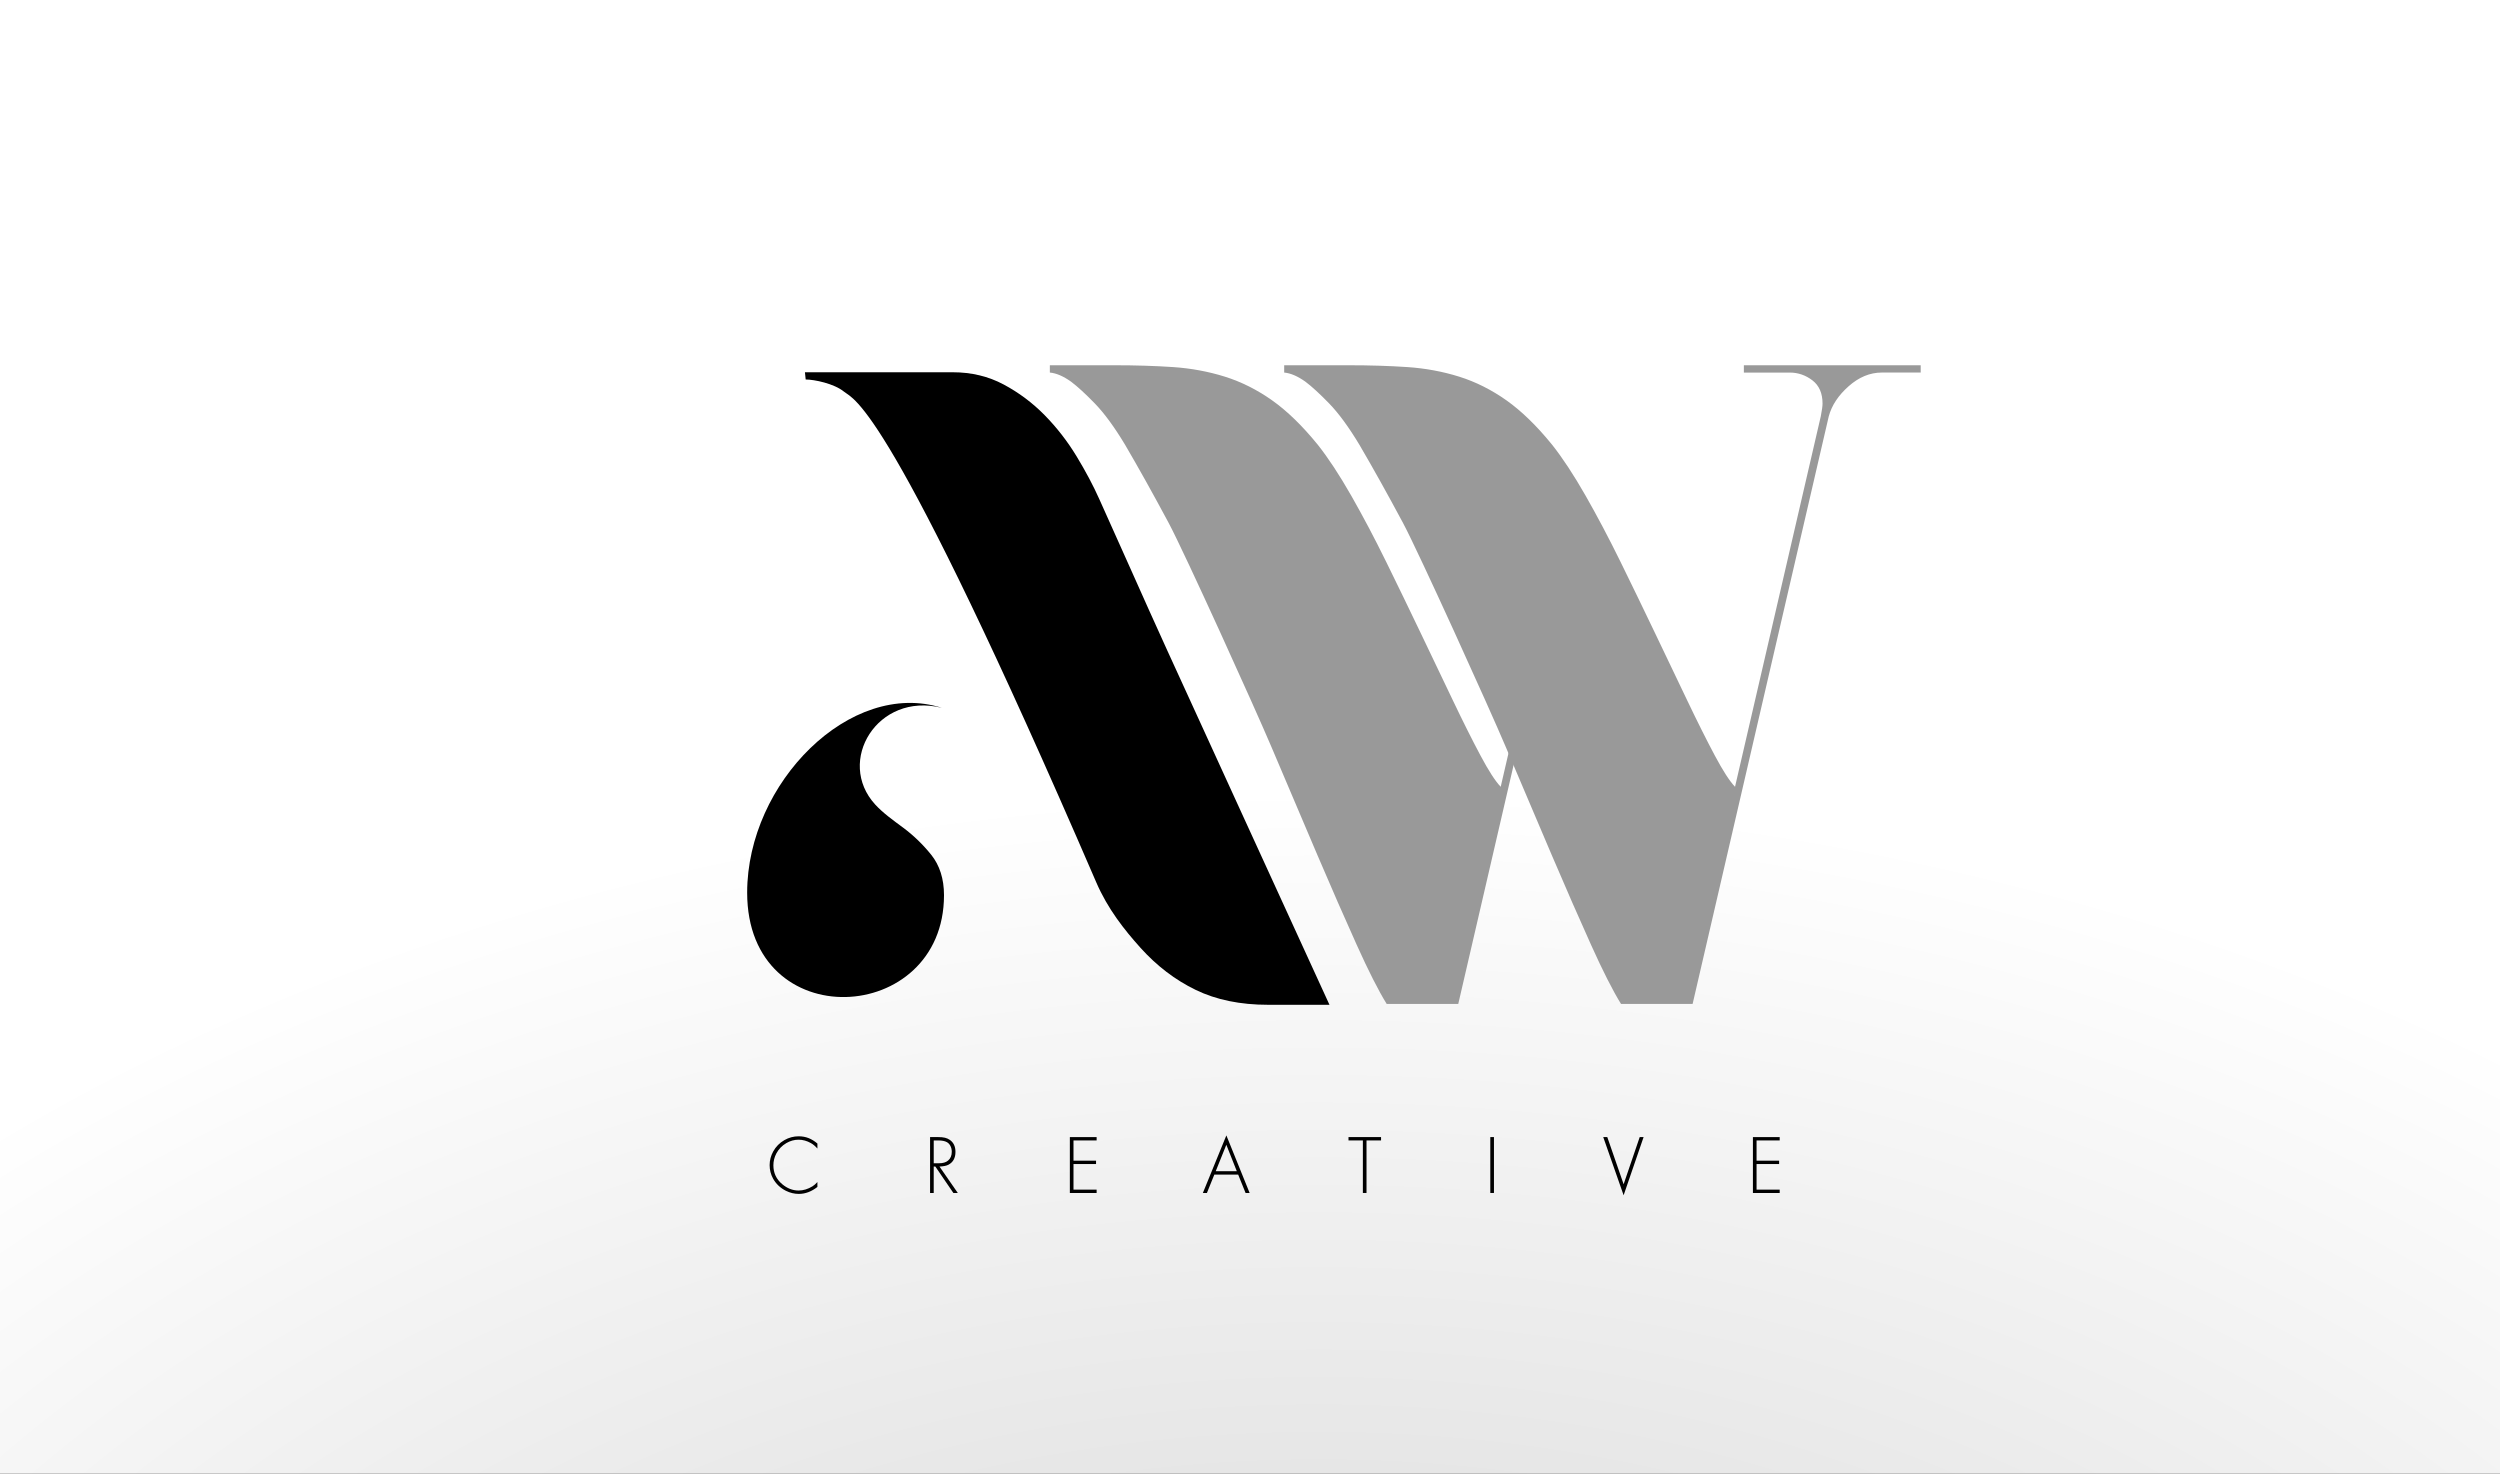 <?xml version="1.0" encoding="UTF-8"?>
<svg id="uuid-71381062-7042-46c7-ac9f-cb9a87dc42ad" data-name="Layer 1" xmlns="http://www.w3.org/2000/svg" xmlns:xlink="http://www.w3.org/1999/xlink" viewBox="0 0 1956 1153">
  <rect x="0" y="0" width="1956" height="1153" fill="#333333" stroke="none"/>
  <defs>
    <style>
      .uuid-bc0f51ba-5ed8-4622-8e4d-218112b5ec0a {
        fill: #999;
      }

      .uuid-bc0f51ba-5ed8-4622-8e4d-218112b5ec0a, .uuid-6f269bfa-6ddb-4945-b315-1bbc8e679006, .uuid-e26bc2d6-97b6-469f-b67f-24c0b4081cbe {
        stroke-width: 0px;
      }

      .uuid-e26bc2d6-97b6-469f-b67f-24c0b4081cbe {
        fill: url(#uuid-cb6ec89c-8b6c-4b2c-aae5-fbe463efffe5);
      }
    </style>
    <radialGradient id="uuid-cb6ec89c-8b6c-4b2c-aae5-fbe463efffe5" cx="1715.82" cy="6362.87" fx="1715.82" fy="6362.87" r="1587.09" gradientTransform="translate(-683.83 -2679.65) scale(1 .69)" gradientUnits="userSpaceOnUse">
      <stop offset="0" stop-color="#ccc"/>
      <stop offset="1" stop-color="#fff"/>
    </radialGradient>
  </defs>
  <rect class="uuid-e26bc2d6-97b6-469f-b67f-24c0b4081cbe" width="1956" height="1153"/>
  <g>
    <path class="uuid-6f269bfa-6ddb-4945-b315-1bbc8e679006" d="m639.54,894.71v3.91c-1.69-1.9-3.38-3.32-5.09-4.26-3.14-1.77-6.36-2.66-9.67-2.66s-6.49.89-9.55,2.66c-3.4,1.99-6,4.69-7.82,8.11-1.54,2.93-2.31,6.02-2.31,9.29,0,5.92,2.27,10.81,6.82,14.67,3.97,3.35,8.26,5.03,12.88,5.03,3.72,0,7.37-1.11,10.96-3.33,1.13-.7,2.39-1.8,3.78-3.3v3.84c-4.63,3.63-9.48,5.45-14.54,5.45-3.46,0-6.82-.81-10.09-2.43-4.4-2.22-7.75-5.4-10.06-9.55-1.79-3.27-2.69-6.77-2.69-10.51s.93-7.32,2.79-10.7c2.07-3.78,5-6.75,8.78-8.91,3.5-1.99,7.21-2.98,11.12-2.98,2.78,0,5.35.46,7.72,1.38,2.37.92,4.7,2.35,6.98,4.29Z"/>
    <path class="uuid-6f269bfa-6ddb-4945-b315-1bbc8e679006" d="m735.06,912.72l14.32,20.66h-3.46l-14.1-20.66h-1.28v20.66h-2.85v-43.73h6.22c2.22,0,4.03.17,5.43.51,1.4.34,2.68.91,3.83,1.7,2.93,2.05,4.39,5.18,4.39,9.39,0,4.76-1.85,8.12-5.54,10.06-1.5.79-3.81,1.26-6.95,1.41Zm-4.52-2.59h4.2c3.01,0,5.34-.68,6.98-2.05,1.96-1.62,2.95-3.92,2.95-6.89,0-1.69-.35-3.21-1.04-4.58-.69-1.37-1.64-2.37-2.83-3.01-1.6-.88-3.82-1.31-6.66-1.31h-3.59v17.84Z"/>
    <path class="uuid-6f269bfa-6ddb-4945-b315-1bbc8e679006" d="m858,892.28h-18.1v15.83h17.65v2.63h-17.65v20.02h18.1v2.63h-20.95v-43.73h20.95v2.63Z"/>
    <path class="uuid-6f269bfa-6ddb-4945-b315-1bbc8e679006" d="m968.74,919h-18.65l-5.8,14.38h-3.17l18.39-45.04,18.2,45.04h-3.17l-5.8-14.38Zm-1.06-2.63l-8.2-20.7-8.3,20.7h16.5Z"/>
    <path class="uuid-6f269bfa-6ddb-4945-b315-1bbc8e679006" d="m1069.16,892.28v41.1h-2.85v-41.1h-11.24v-2.63h25.47v2.63h-11.37Z"/>
    <path class="uuid-6f269bfa-6ddb-4945-b315-1bbc8e679006" d="m1168.87,889.65v43.73h-2.85v-43.73h2.85Z"/>
    <path class="uuid-6f269bfa-6ddb-4945-b315-1bbc8e679006" d="m1257.54,889.65l12.78,36.91,12.59-36.91h3.04l-15.63,45.53-15.95-45.53h3.17Z"/>
    <path class="uuid-6f269bfa-6ddb-4945-b315-1bbc8e679006" d="m1392.43,892.28h-18.1v15.83h17.65v2.63h-17.65v20.02h18.1v2.63h-20.95v-43.73h20.95v2.63Z"/>
  </g>
  <path class="uuid-6f269bfa-6ddb-4945-b315-1bbc8e679006" d="m1040.18,786.16c-22.94-49.95-45.4-98.98-67.35-147.05-9.21-20.26-18.91-41.47-29.1-63.63-10.2-22.15-20.28-44.19-30.25-66.1-9.97-21.92-19.46-43.01-28.47-63.28-9.01-20.26-17.35-38.88-25.04-55.85-4.63-10.36-10.51-21.44-17.66-33.23-7.15-11.78-15.47-22.5-24.96-32.17-9.5-9.66-20.21-17.68-32.13-24.04-11.93-6.36-25.21-9.55-39.83-9.55h-115.61l.58,5.66c6.72,0,22.23,3.18,30,9.54,7.78,6.36,34.38,6.56,197.35,383.9,8.94,20.7,21.92,37.11,34.64,51.25,12.73,14.14,27.1,25.1,43.13,32.88,16.02,7.78,34.91,11.67,56.65,11.67h48.04Z"/>
  <path class="uuid-6f269bfa-6ddb-4945-b315-1bbc8e679006" d="m728.62,668.83c-6.5-8.1-13.82-15.18-21.94-21.22-8.14-6.04-15.78-11.46-21.91-18.14-30.94-33.71,1.64-88.31,52.13-75.66-71.3-22.67-152.32,58.57-152.32,144.57,0,112.84,154.01,104.33,154.01,2.04,0-12.95-3.48-23.48-9.96-31.59Z"/>
  <path class="uuid-bc0f51ba-5ed8-4622-8e4d-218112b5ec0a" d="m1364.4,285.79v5.71h35.97c6.45,0,12.33,2.03,17.64,6.07,5.3,4.05,7.95,10.12,7.95,18.2,0,1.91-.46,5.24-1.38,9.99l-67.09,289.82c-4.15-4.28-9.46-12.49-15.91-24.63-6.46-12.14-13.61-26.41-21.44-42.83-7.85-16.42-16.25-34.02-25.25-52.82-8.99-18.79-17.98-37.35-26.97-55.68-8.99-18.31-18.1-35.57-27.32-51.75-9.23-16.17-17.98-29.5-26.28-39.98-12-14.75-23.86-26.29-35.62-34.62-11.76-8.32-24.1-14.51-37-18.56-12.91-4.04-26.4-6.54-40.46-7.5-14.07-.95-29.4-1.43-46-1.43h-50.49v5.71c5.07.48,10.6,2.86,16.6,7.14,5.07,3.81,11.29,9.53,18.67,17.13,7.37,7.62,15.22,18.33,23.52,32.12,10.6,18.09,22.01,38.55,34.24,61.39,12.21,22.84,67.55,144.91,80.23,174.89,12.68,29.98,24.66,58.18,35.97,84.59,11.29,26.41,21.55,49.86,30.78,70.31,9.22,20.47,17.05,35.94,23.52,46.4h56.03l106.52-459.71c2.3-8.57,7.49-16.42,15.56-23.56,8.06-7.14,16.71-10.71,25.94-10.71h30.43v-5.71h-138.33Z"/>
  <path class="uuid-bc0f51ba-5ed8-4622-8e4d-218112b5ec0a" d="m1222.91,430.69c-1.97,0-3.9-.35-5.73-.98l-43.03,185.87c-4.15-4.28-9.46-12.49-15.91-24.63-6.46-12.14-13.61-26.41-21.44-42.83-7.85-16.42-16.25-34.02-25.25-52.82-8.99-18.79-17.98-37.35-26.98-55.68-8.99-18.31-18.1-35.57-27.32-51.75-9.23-16.17-17.98-29.5-26.28-39.98-12-14.75-23.86-26.29-35.62-34.62-11.76-8.32-24.1-14.51-37-18.56-12.91-4.04-26.4-6.54-40.46-7.5-14.07-.95-29.4-1.43-46-1.43h-50.49v5.71c5.07.48,10.6,2.86,16.6,7.14,5.07,3.81,11.29,9.53,18.67,17.13,7.37,7.62,15.22,18.33,23.52,32.12,10.6,18.09,22.01,38.55,34.24,61.39,12.21,22.84,67.55,144.91,80.23,174.89,12.68,29.98,24.66,58.18,35.97,84.59,11.29,26.41,21.55,49.86,30.78,70.31,9.22,20.47,17.05,35.94,23.52,46.4h56.02l82.21-354.79c-.08,0-.17,0-.25,0Z"/>
</svg>